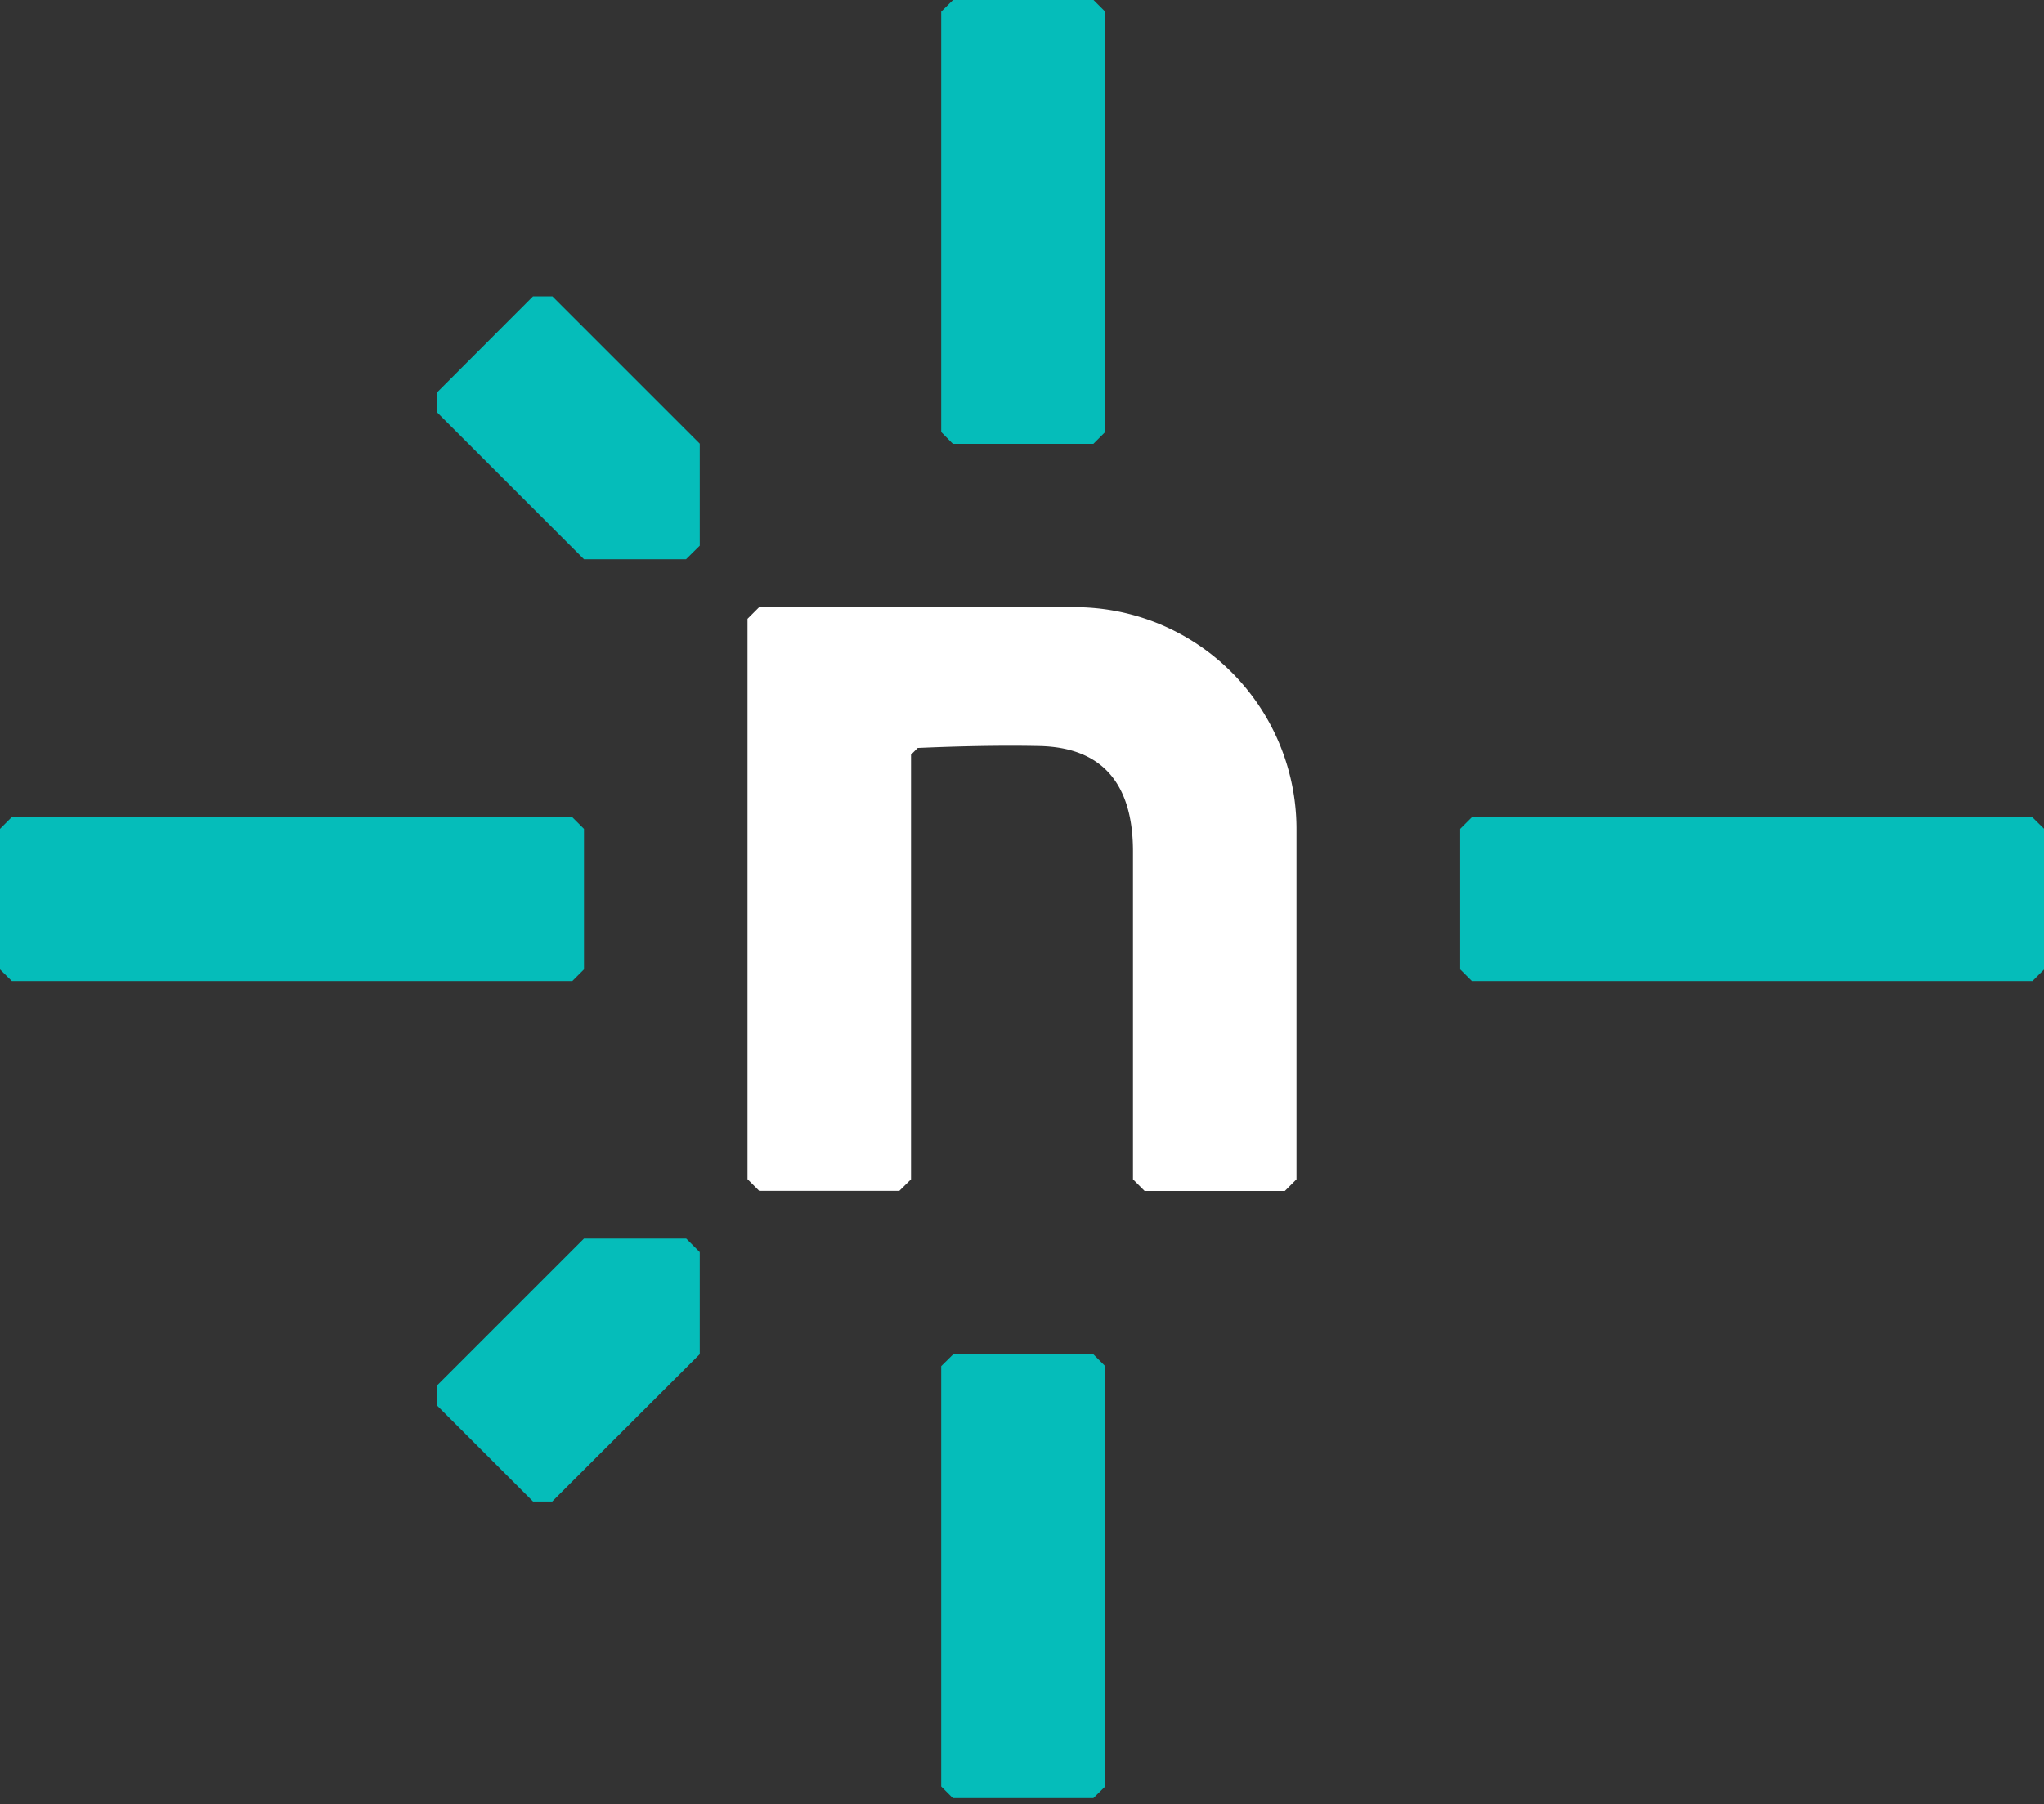 <svg xmlns="http://www.w3.org/2000/svg" viewBox="0 0 128 113">
  <rect x="0" y="0" width="128" height="113" fill="#333333" stroke="none"/>
  <path fill="#05BDBA" d="M34.6 94.05h-1.22l-6.03-6.03V86.8l9.22-9.22h6.4l.85.85v6.39l-9.23 9.22Zm-7.25-68.23V24.6l6.03-6.04h1.21l9.23 9.23v6.39l-.86.85h-6.39l-9.22-9.22Z"/>
  <path fill="#fff" d="M80.46 74.6h-8.78l-.73-.73V53.33c0-3.66-1.44-6.5-5.85-6.6-2.26-.05-4.86 0-7.63.12l-.42.42v26.6l-.73.72h-8.78l-.73-.73v-35.1l.73-.73h19.75a13.9 13.9 0 0 1 13.9 13.9v21.94l-.73.73Z"/>
  <path fill="#05BDBA" d="M35.84 61.45H.74L0 60.72v-8.8l.73-.73h35.11l.73.73v8.8l-.73.73Zm91.44 0H92.17l-.73-.73v-8.8l.73-.73h35.1l.74.73v8.8l-.73.73ZM58.94 27.06V.73l.74-.73h8.8l.73.73v26.33l-.74.74h-8.8l-.73-.74Zm0 84.84V85.57l.74-.73h8.8l.73.73v26.33l-.74.73h-8.8l-.73-.73Z"/>
</svg>